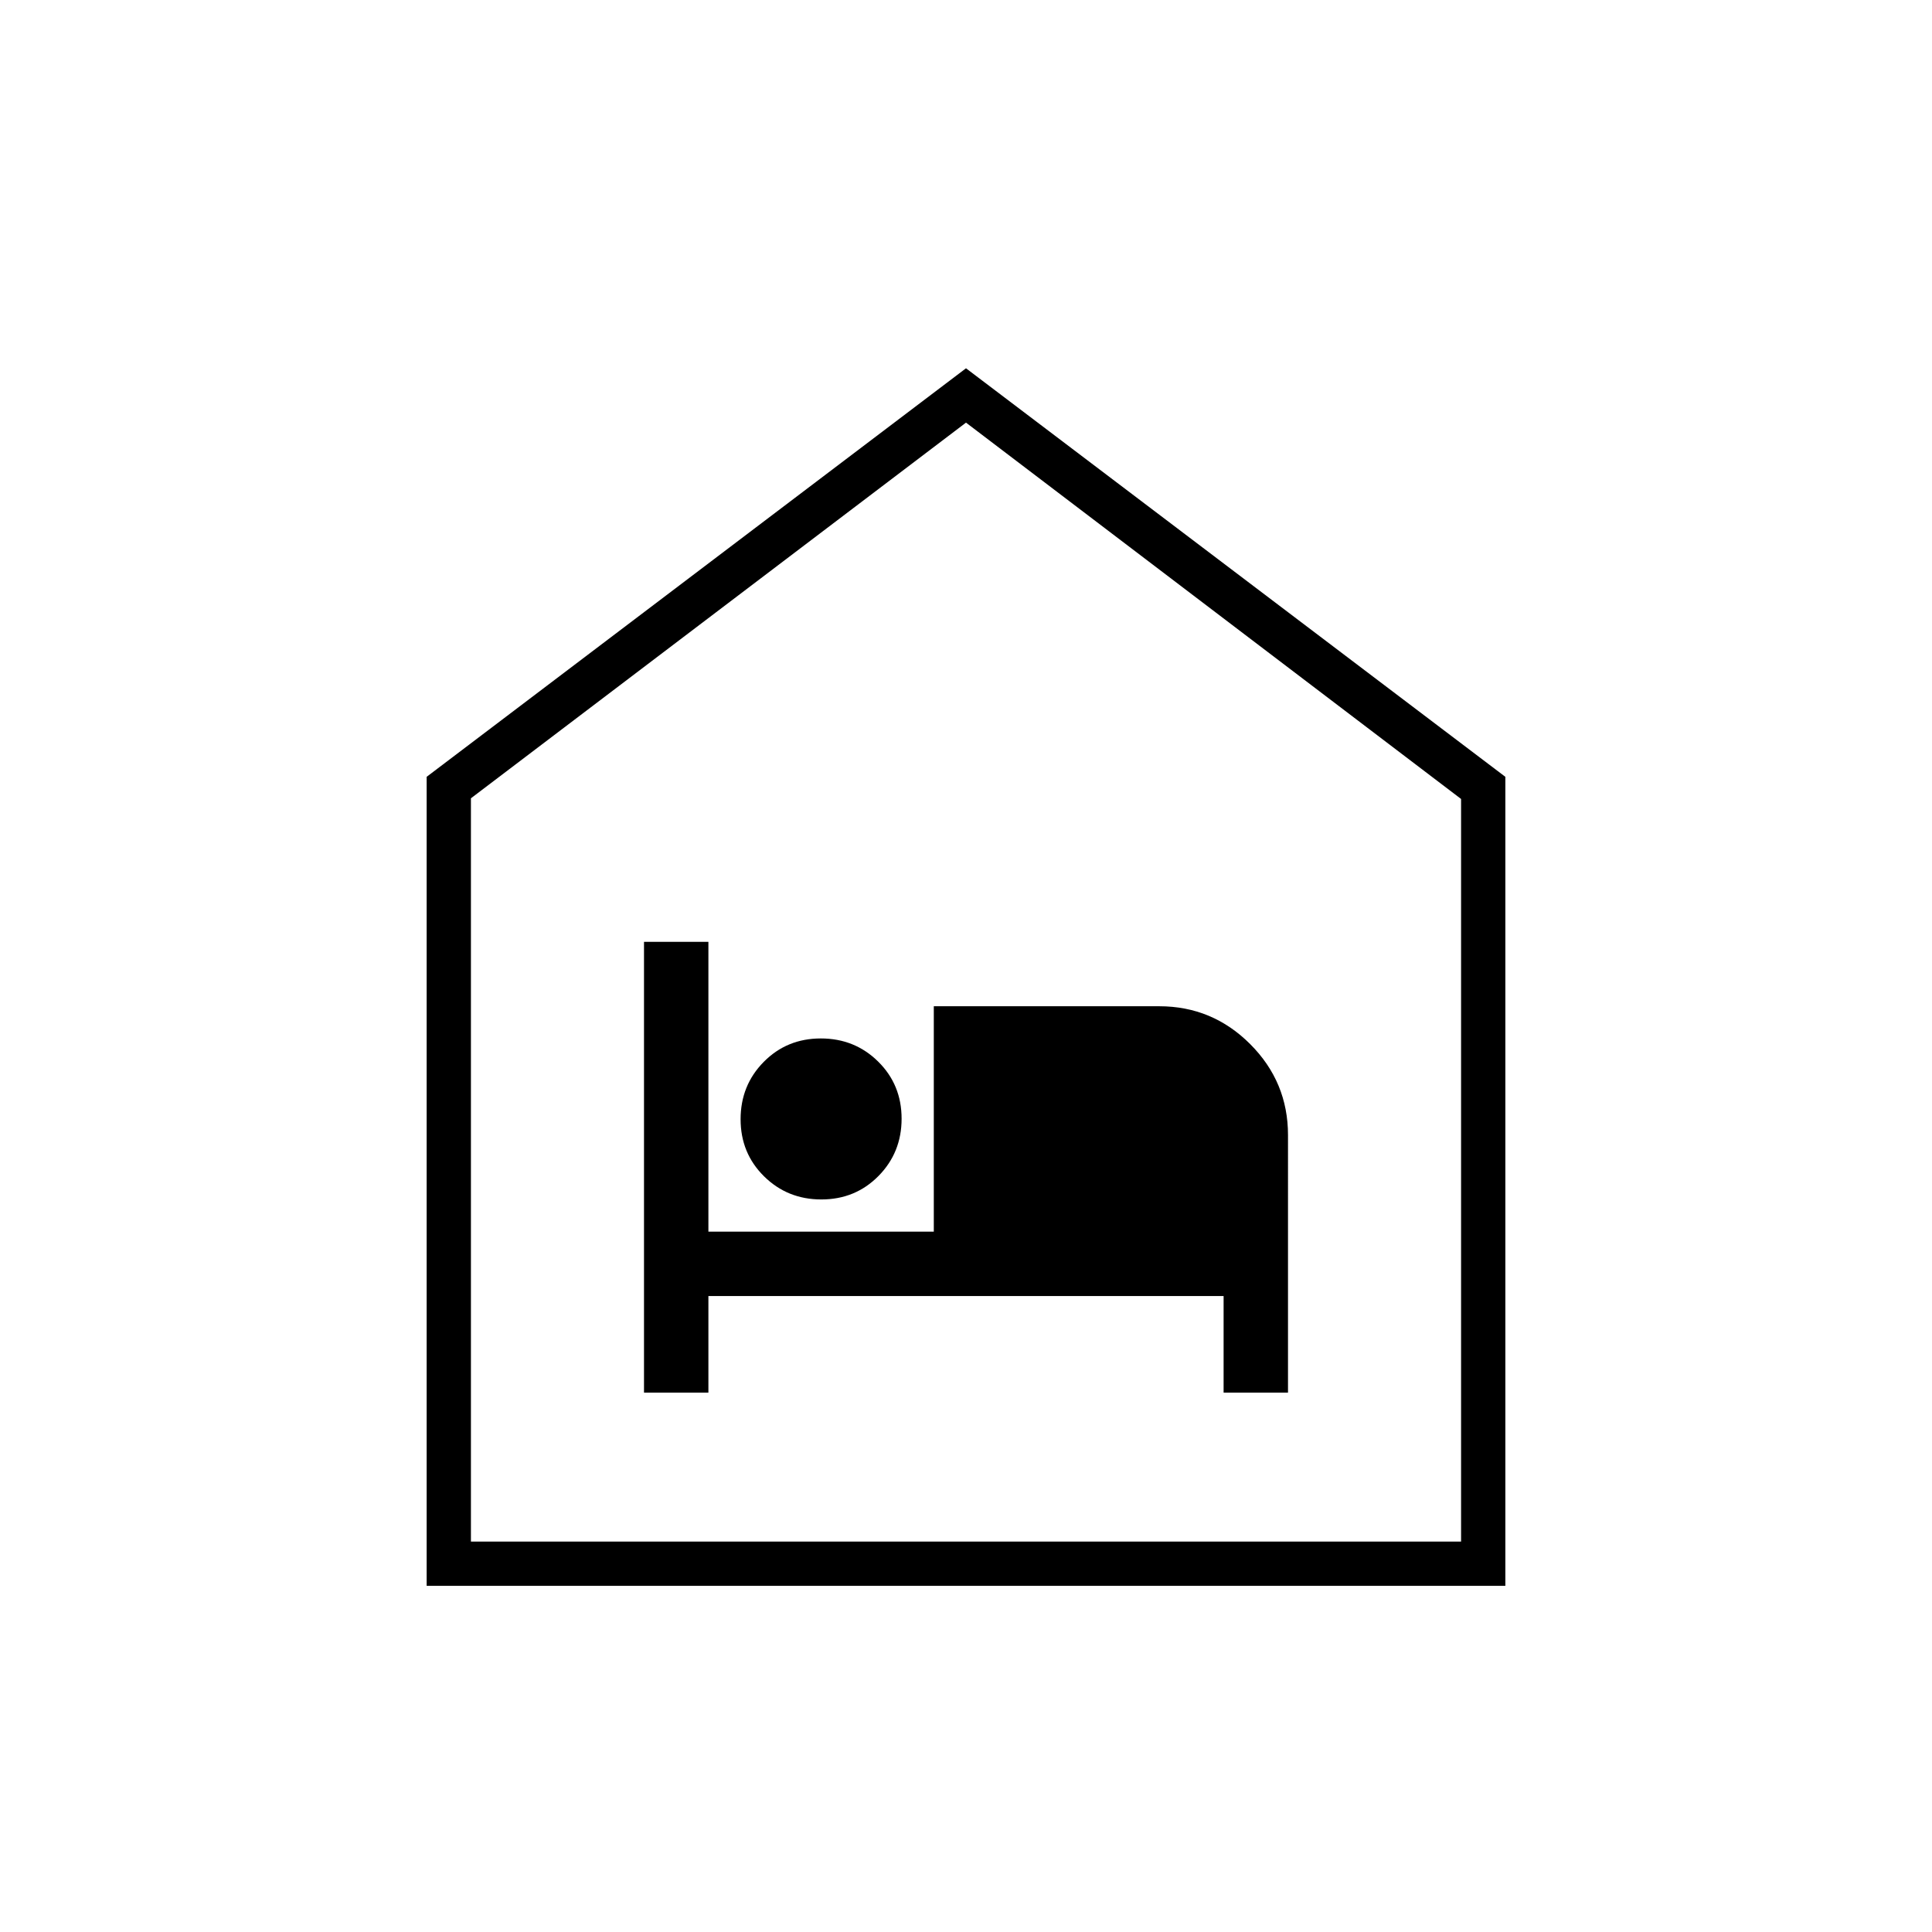 <svg xmlns="http://www.w3.org/2000/svg" width="48" height="48" viewBox="0 96 960 960"><path d="M212 884V482l268-203 268 203v402H212Zm22-22h492V493L480 306 234 492.667V862Zm86-74h32v-48h256v48h32V660q0-26.4-18.8-45.2Q602.4 596 576 596H464v112H352V564h-32v224Zm88.141-96Q425 692 436.5 680.359t11.5-28.5Q448 635 436.359 623.5t-28.5-11.5Q391 612 379.5 623.641t-11.5 28.5Q368 669 379.641 680.5t28.5 11.5ZM234 862h492-492Z"/></svg>